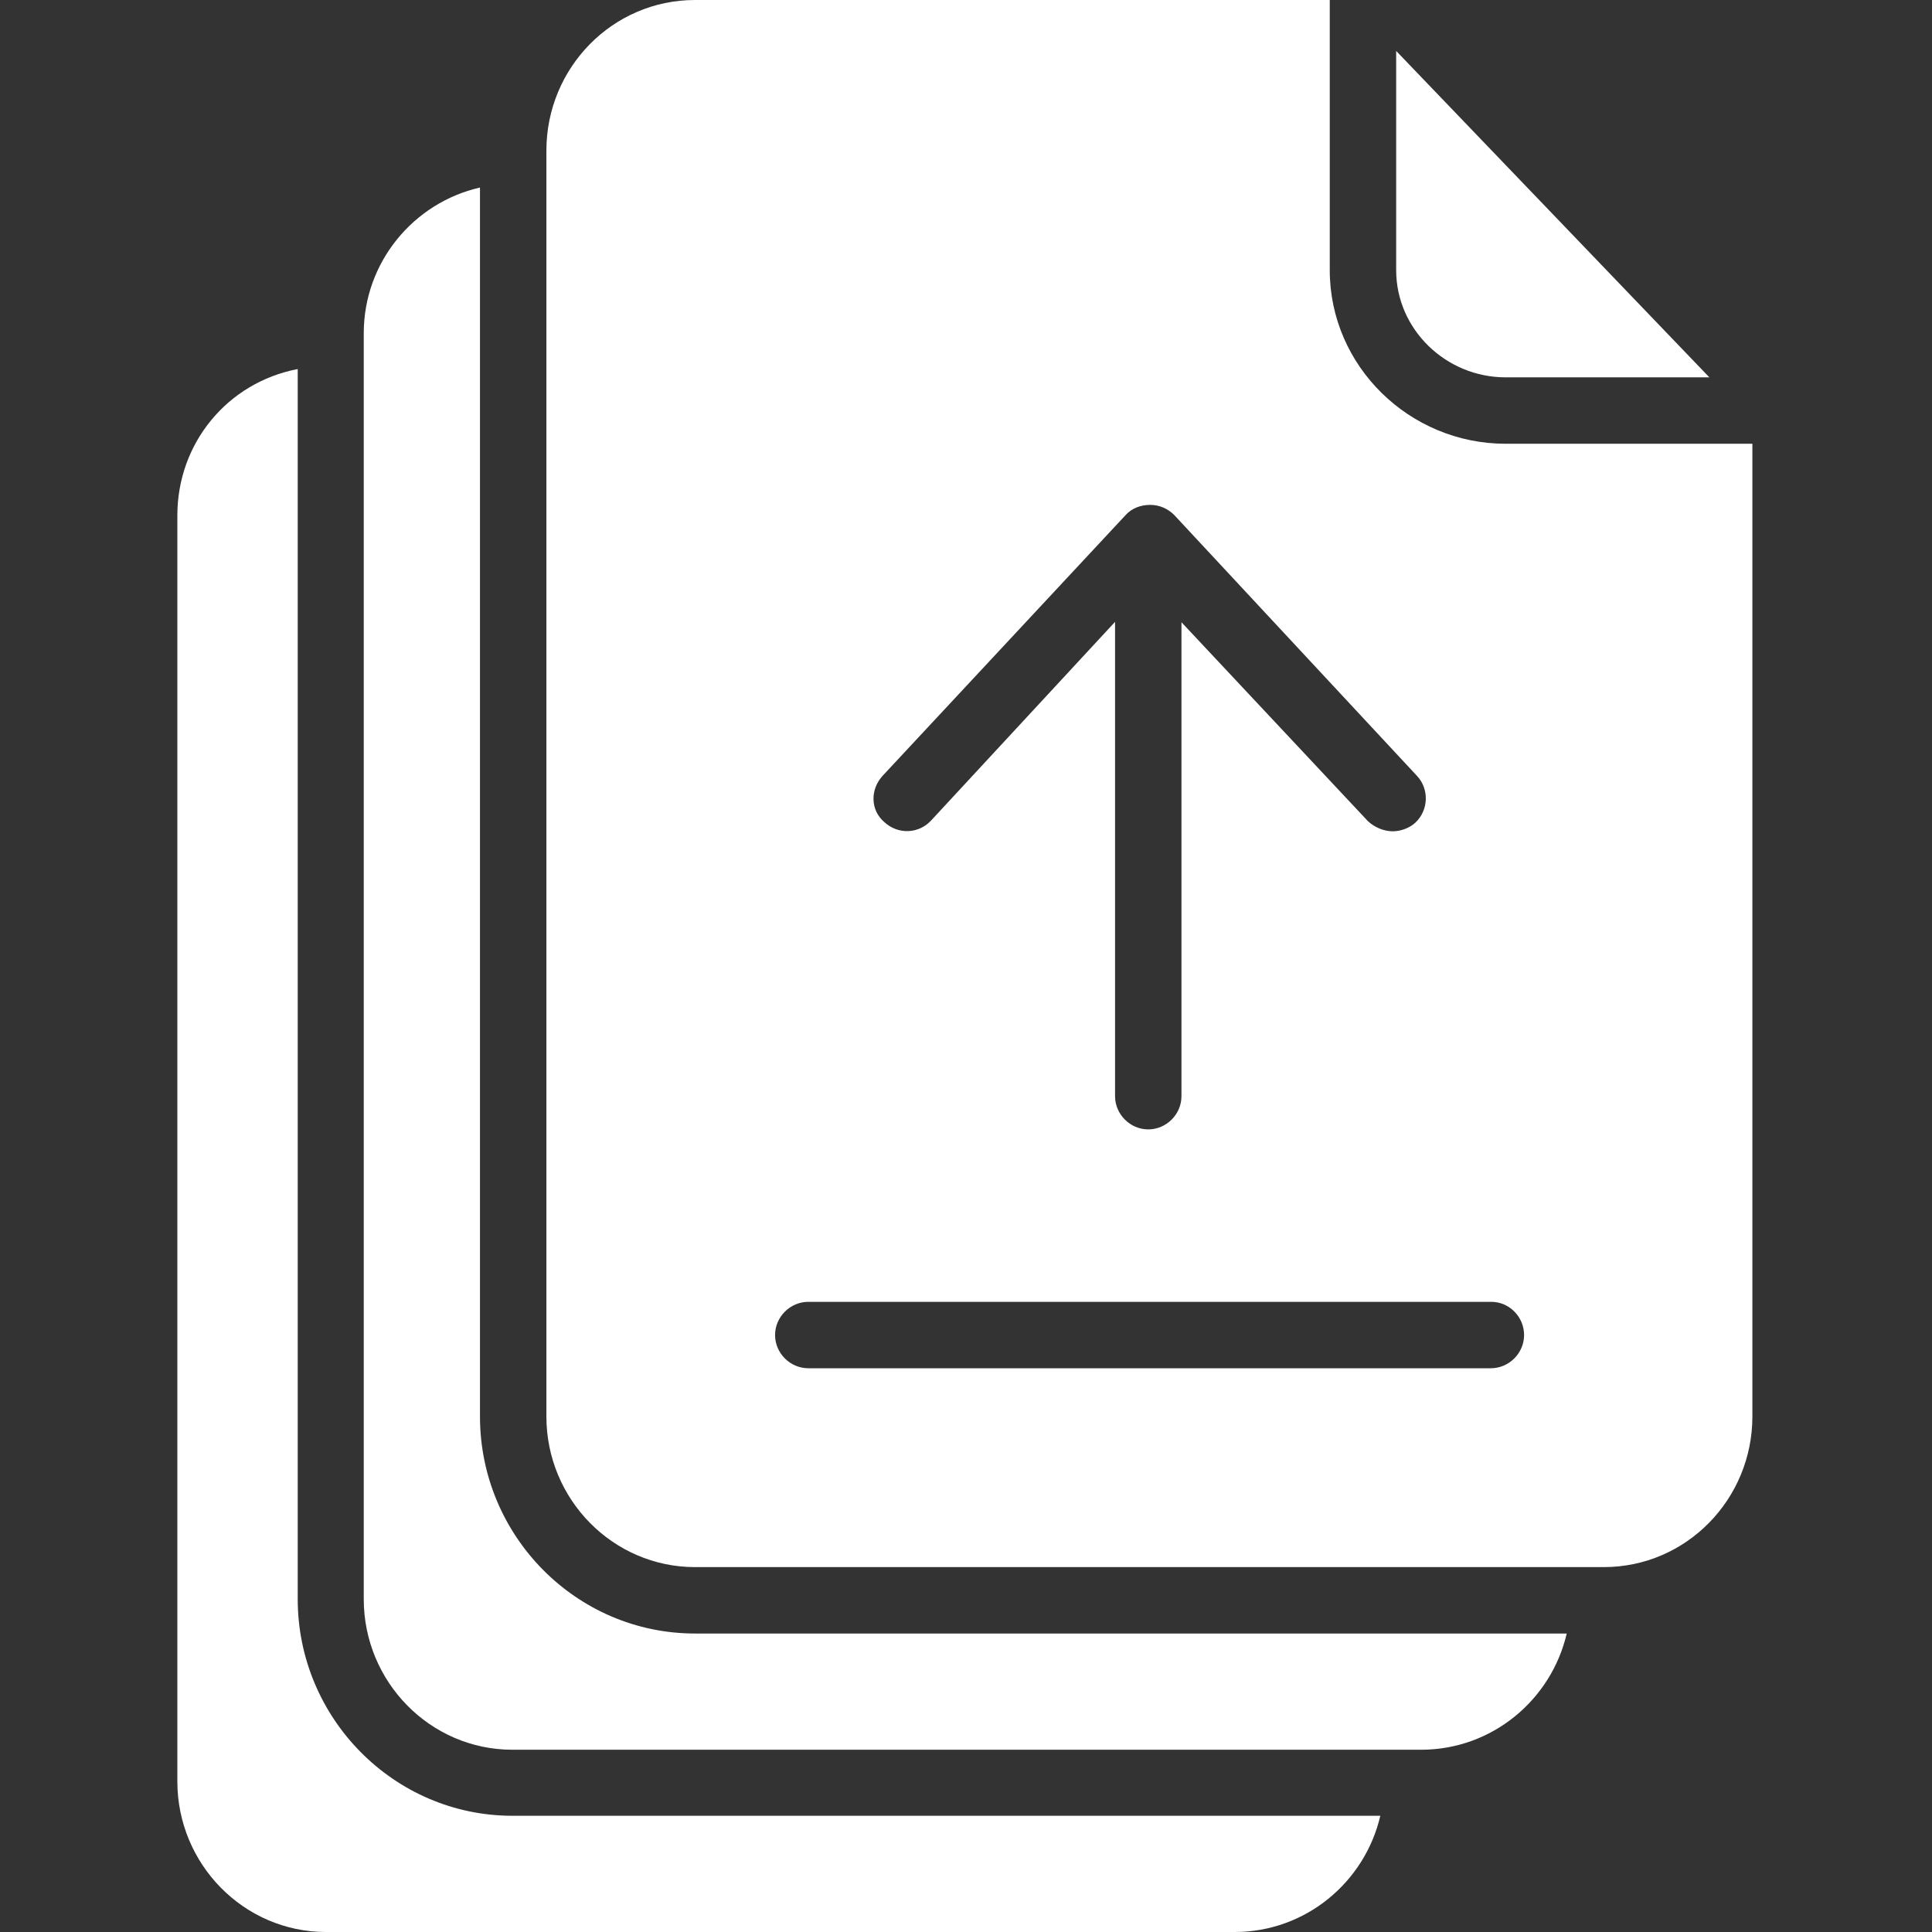 <?xml version="1.0" encoding="utf-8"?>
<!-- Generator: Adobe Illustrator 23.0.3, SVG Export Plug-In . SVG Version: 6.00 Build 0)  -->
<svg version="1.1" id="Layer_1" xmlns="http://www.w3.org/2000/svg" xmlns:xlink="http://www.w3.org/1999/xlink" x="0px" y="0px"
	 viewBox="0 0 512 512" style="enable-background:new 0 0 512 512;" xml:space="preserve">
<rect x="0" y="0" width="512" height="512" fill="#333333" stroke="none"/>
<style type="text/css">
	.st0{fill:#FFFFFF;}
</style>
<g id="surface1">
	<path class="st0" d="M352.4,71.6V0H184.2c-21.9,0-39.4,18-39.4,39.9v335.5c0,21.9,17.6,39.9,39.4,39.9h240.8
		c21.9,0,39.4-18,39.4-39.9V117.6H399C373.5,117.6,352.4,97,352.4,71.6z M233.9,205.6l64.4-69.1c1.6-1.8,4-2.7,6.5-2.7
		s4.7,1,6.4,2.7l64.3,69.1c3.3,3.5,3.1,9.1-0.4,12.4c-1.6,1.5-4,2.3-6,2.3c-2.3,0-4.8-1-6.6-2.7l-49.4-52.7v125.6
		c0,4.8-4,8.8-8.8,8.8c-4.8,0-8.8-4-8.8-8.8V164.8l-48.8,52.7c-3.3,3.5-8.7,3.7-12.3,0.4C230.6,214.7,230.6,209.2,233.9,205.6z
		 M403.9,353.8c0,4.8-4,8.8-8.8,8.8H214.2c-4.8,0-8.8-4-8.8-8.8c0-4.8,4-8.8,8.8-8.8h181C400,345,403.9,349,403.9,353.8z"/>
	<path class="st0" d="M78.9,423.8v-326C60.2,101.4,47,117.5,47,136.6v335.5C47,494,64.6,512,86.4,512h240.8
		c18.8,0,34.5-13.2,38.6-30.8h-230C104.4,481.2,78.9,455.3,78.9,423.8z"/>
	<path class="st0" d="M127.2,375.4V49.7c-17.6,4-30.8,19.8-30.8,38.6v335.5c0,21.9,17.6,39.9,39.4,39.9h240.8
		c18.8,0,34.5-13.2,38.6-30.8H184.2C152.7,432.9,127.2,407,127.2,375.4z"/>
	<path class="st0" d="M399,100H453L370,13.5v58.1C370,87.3,383.2,100,399,100z"/>
</g>
</svg>
